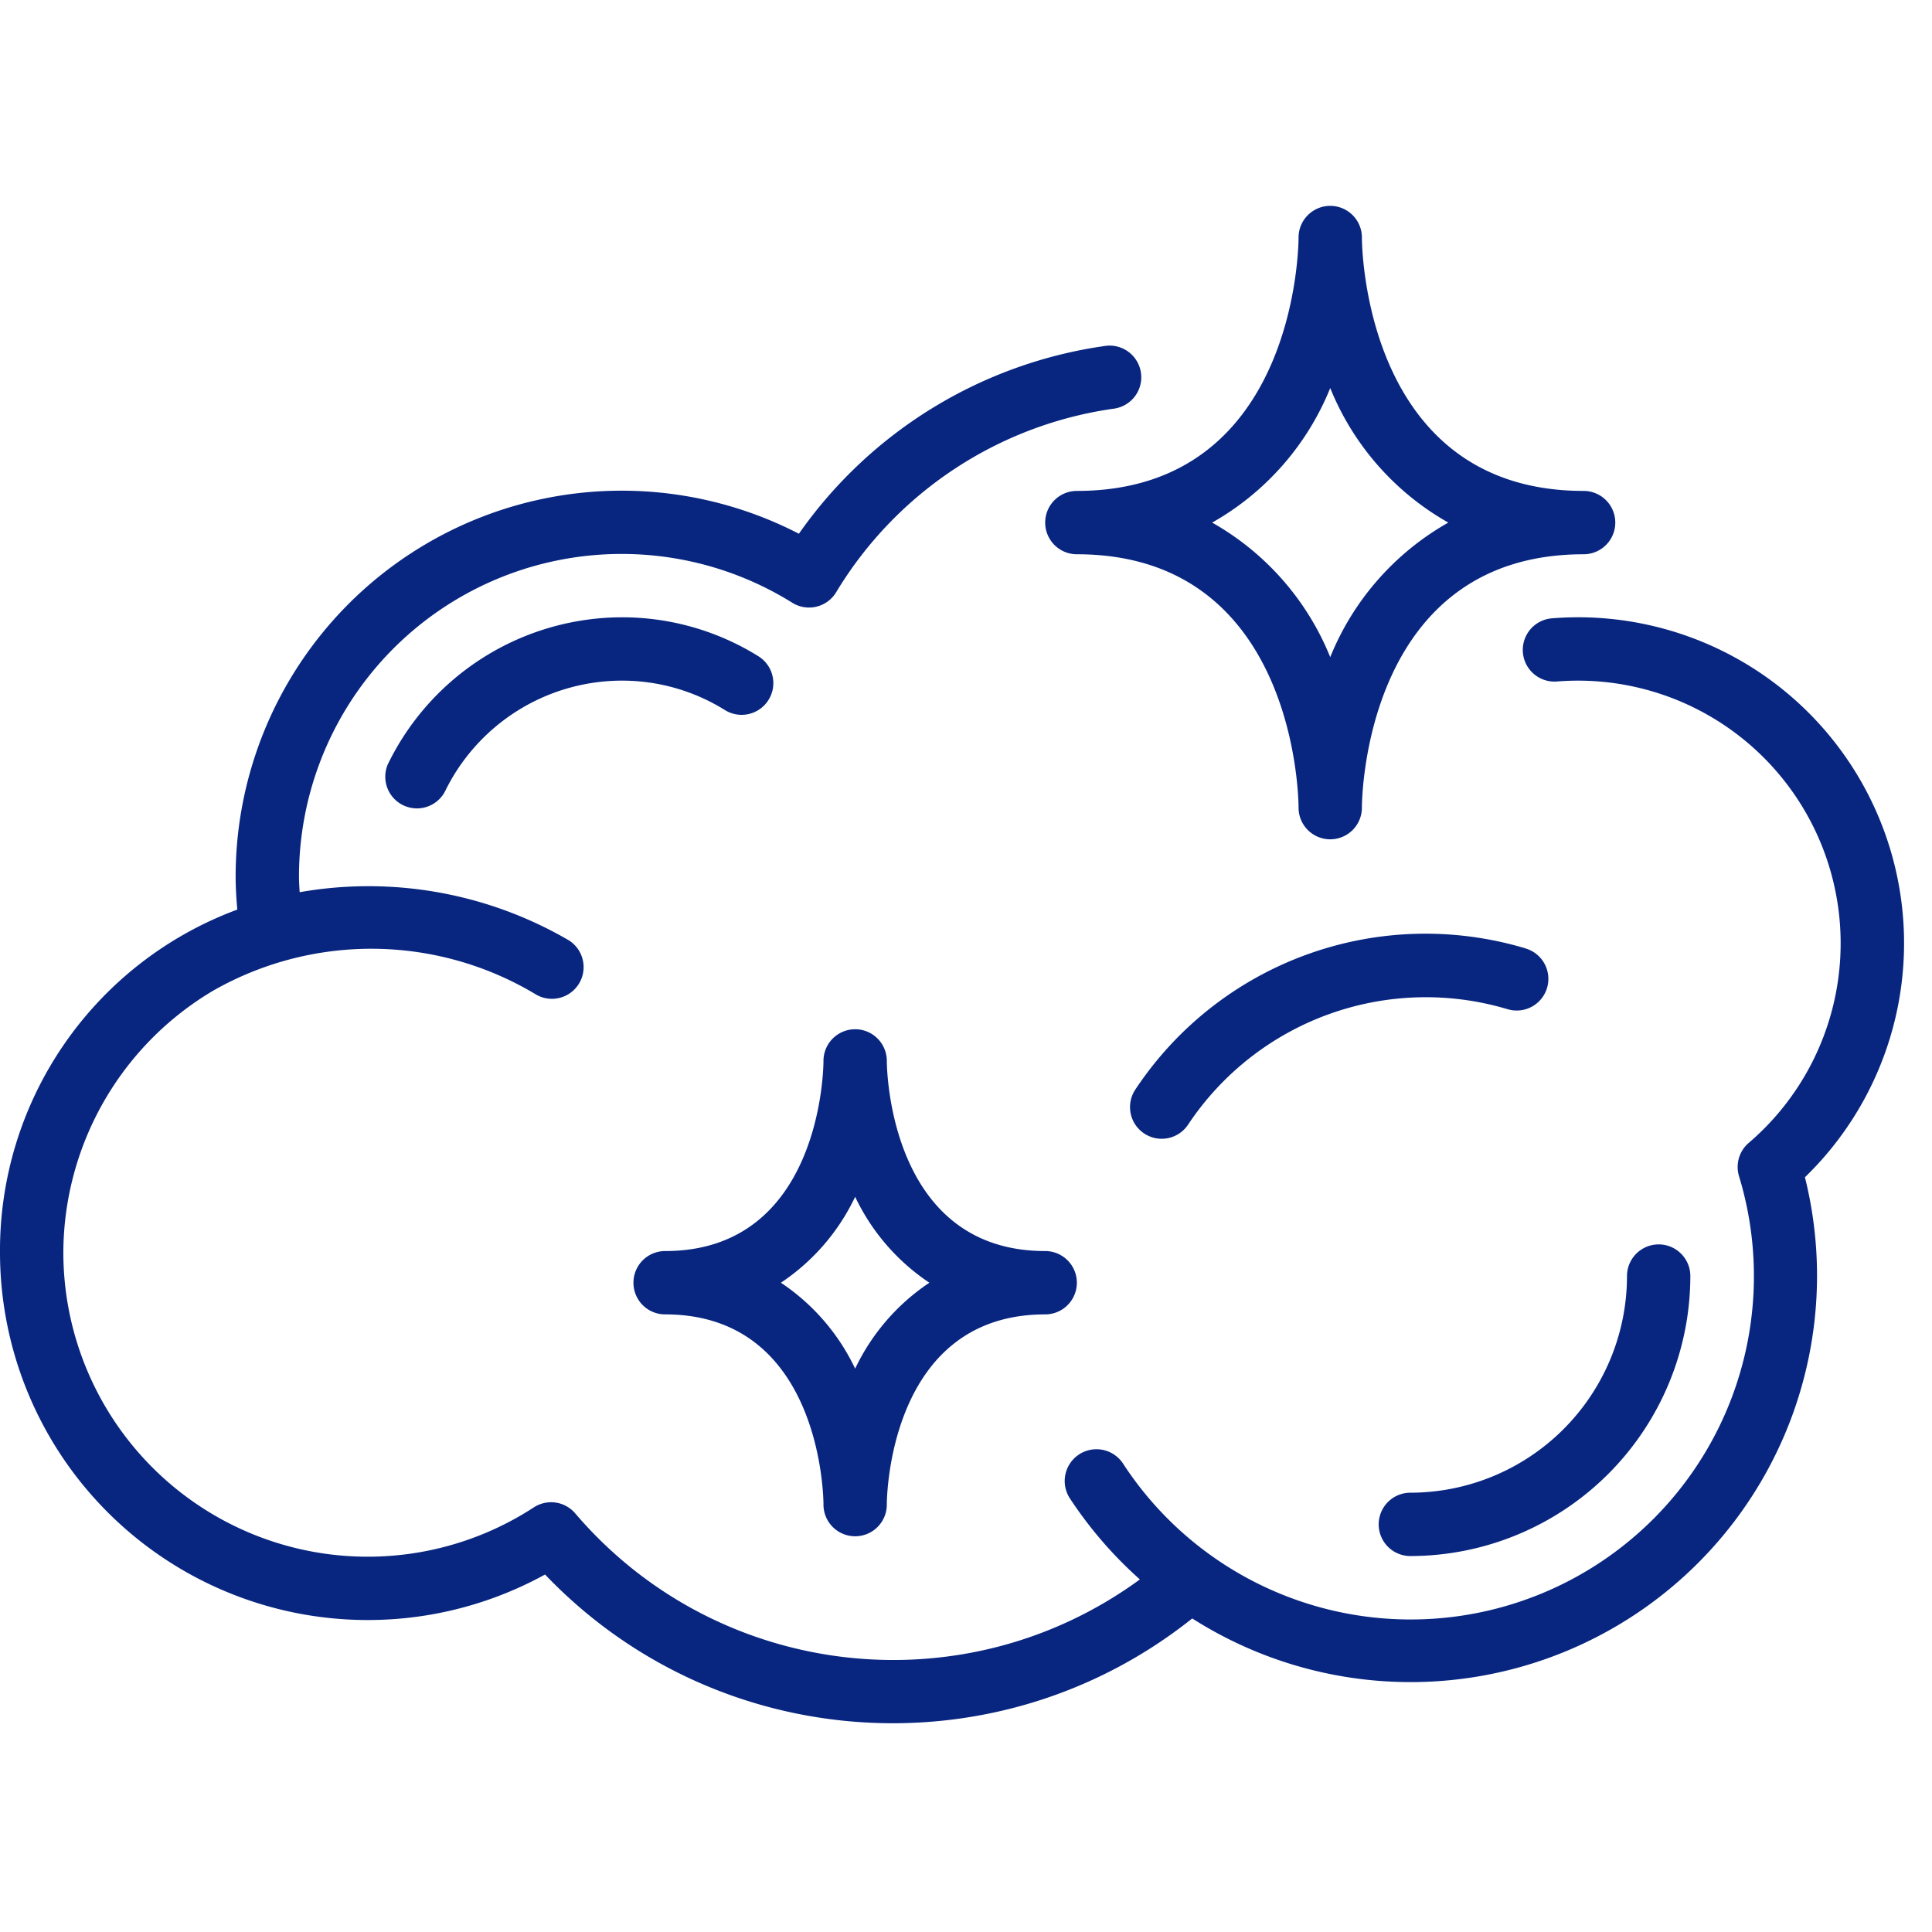 <svg xmlns="http://www.w3.org/2000/svg" width="512" height="512" viewBox="0 0 61 48"><g fill="#082680" fill-rule="nonzero" xmlns="http://www.w3.org/2000/svg"><path d="M24.264 15.6a1 1 0 00-.317-1.379 8.146 8.146 0 00-4.327-1.231 8.233 8.233 0 00-7.377 4.646 1 1 0 001.8.866 6.221 6.221 0 015.577-3.512 6.142 6.142 0 013.265.927 1 1 0 001.379-.317z" data-original="#000000"/><path d="M0 33.05a11.613 11.613 0 0017.209 10.163c5.425 5.683 14.29 6.284 20.434 1.387a12.832 12.832 0 0019.345-13.93A10.29 10.29 0 0049 13.023a1 1 0 10.16 1.994 8.293 8.293 0 016.048 14.573 1 1 0 00-.3 1.05 10.838 10.838 0 01-19.454 9.064 1.003 1.003 0 00-1.68 1.096c.623.95 1.368 1.813 2.216 2.568-5.573 4.074-13.344 3.165-17.827-2.084a1 1 0 00-1.311-.189A9.61 9.61 0 012 33.05a9.646 9.646 0 014.735-8.274 10.084 10.084 0 0110.207.135 1 1 0 10.969-1.75 12.558 12.558 0 00-8.45-1.491c-.009-.167-.021-.335-.021-.5a10.188 10.188 0 0115.569-8.643A1 1 0 0026.4 12.2a12.226 12.226 0 018.788-5.8 1 1 0 00-.264-1.982 14.234 14.234 0 00-9.7 5.934A12.19 12.19 0 007.44 21.17c0 .347.021.7.053 1.049A11.472 11.472 0 000 33.05z" data-original="#000000"/><path d="M51.37 33.79a6.847 6.847 0 01-6.84 6.84 1 1 0 000 2 8.85 8.85 0 008.84-8.84 1 1 0 00-2 0zM33 10a1 1 0 001 1c6.891 0 7 7.675 7 8a1 1 0 002 0c0-.327.109-8 7-8a1 1 0 000-2c-6.891 0-7-7.675-7-8a1 1 0 00-2 0c0 .327-.109 8-7 8a1 1 0 00-1 1zm9-4.248A8.566 8.566 0 0045.728 10 8.566 8.566 0 0042 14.248 8.566 8.566 0 0038.272 10 8.566 8.566 0 0042 5.752zM26 41.005v.006A1 1 0 0028 41c0-.245.084-6 5-6a1 1 0 000-2c-4.916 0-5-5.757-5-6v-.006A1 1 0 0026 27c0 .245-.084 6-5 6a1 1 0 000 2c4.916 0 5 5.757 5 6zM24.656 34A6.715 6.715 0 0027 31.287 6.715 6.715 0 0029.344 34 6.721 6.721 0 0027 36.713 6.721 6.721 0 0024.656 34zM48.156 23.441A10.987 10.987 0 0035.847 27.9a1 1 0 001.664 1.11 9.013 9.013 0 0110.106-3.641 1 1 0 10.539-1.926z" data-original="#000000"/></g></svg>